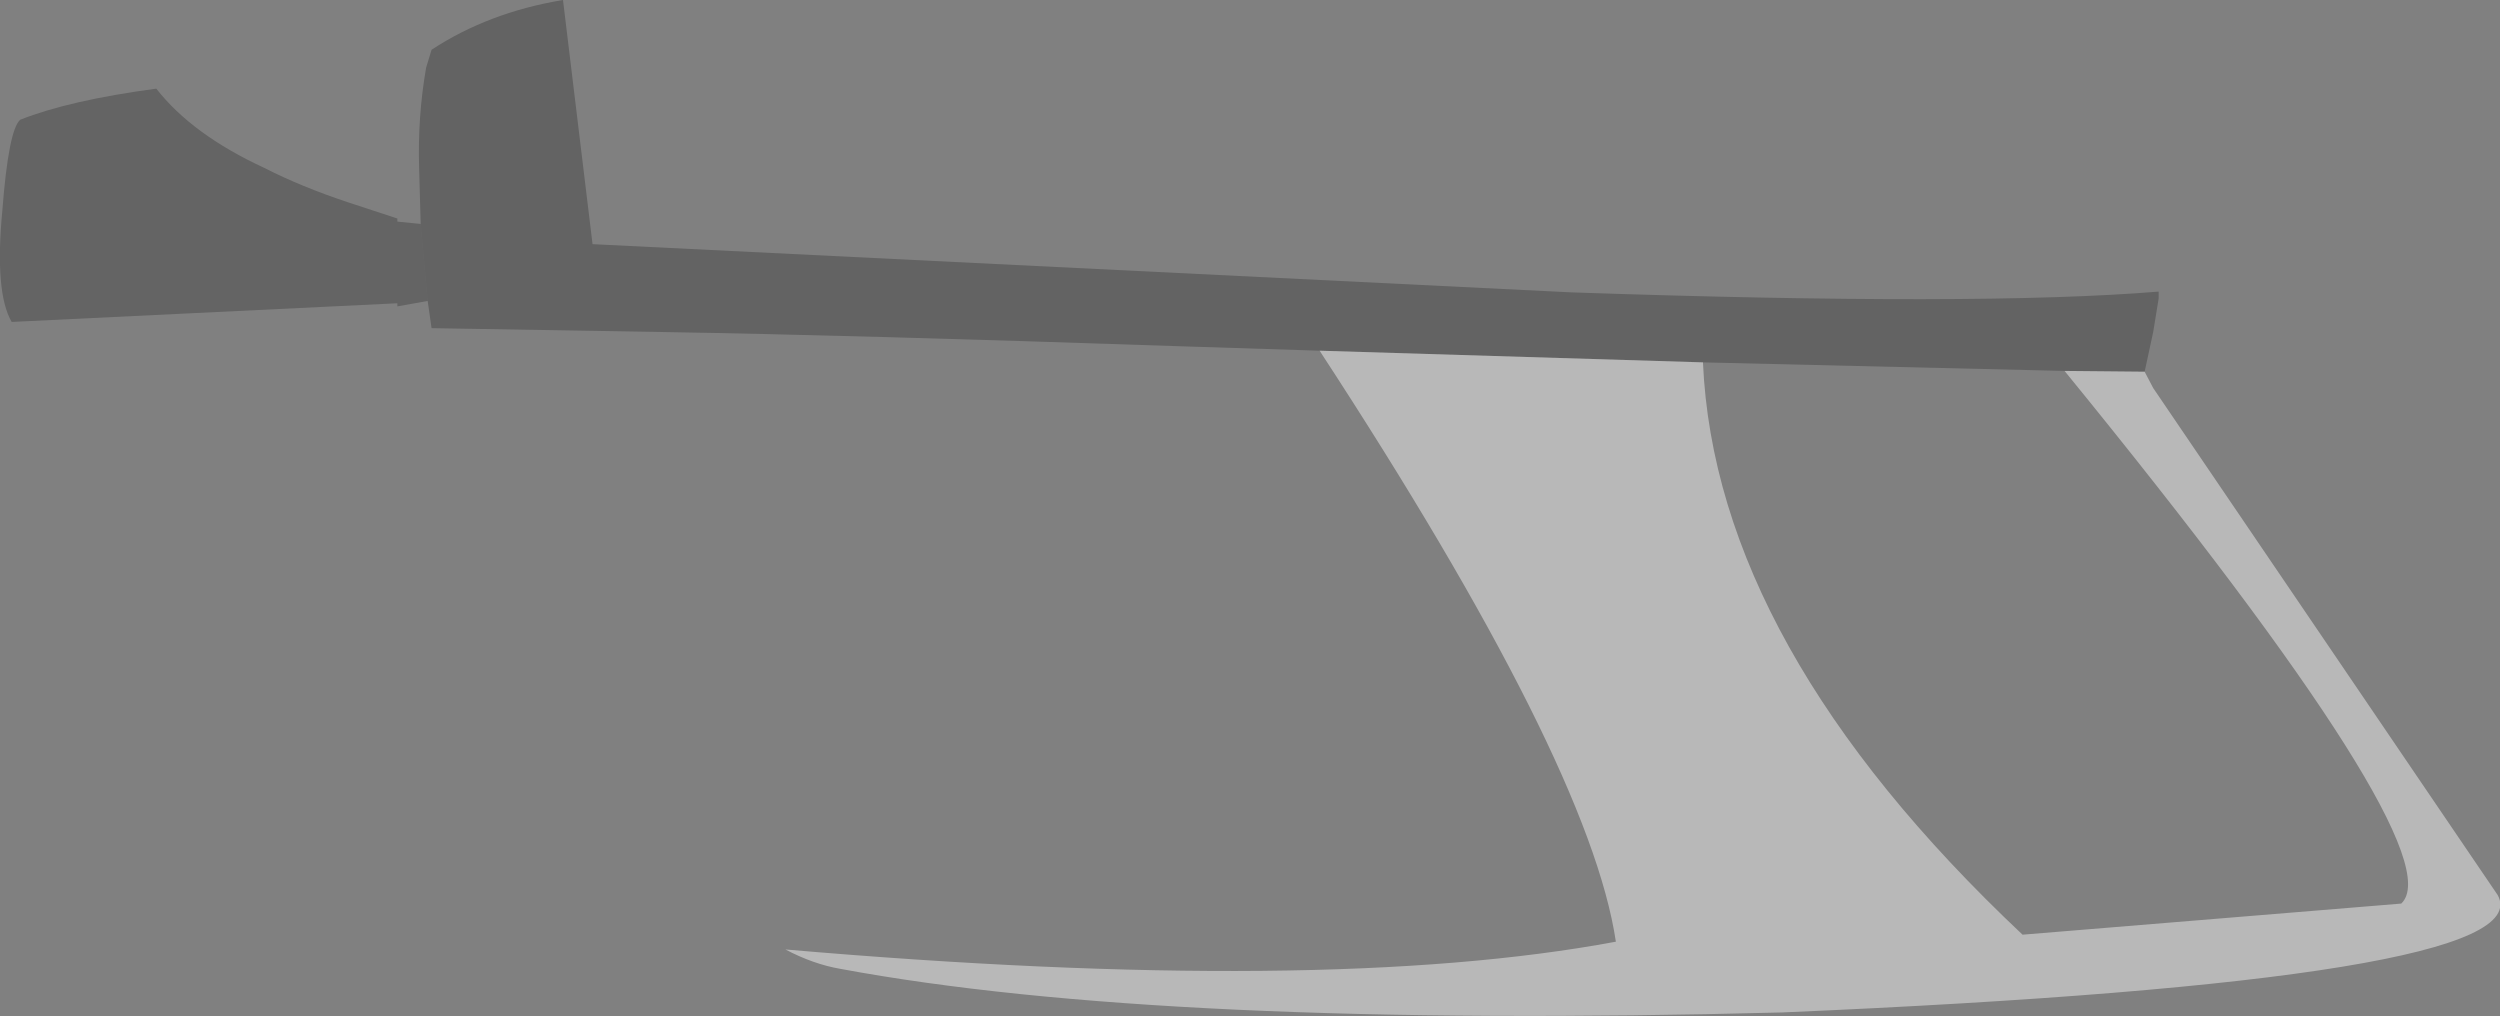 <?xml version="1.0" encoding="UTF-8" standalone="no"?>
<svg xmlns:xlink="http://www.w3.org/1999/xlink" height="65.35px" width="160.75px" xmlns="http://www.w3.org/2000/svg">
  <rect width="100%" height="100%" fill="#808080" stroke="none"/>
  <g transform="matrix(1.0, 0.0, 0.0, 1.0, 69.65, 1.25)">
    <path d="M-42.15 18.1 L-44.1 18.45 -44.1 18.25 -68.9 19.45 Q-70.0 17.55 -69.5 12.3 -69.1 7.1 -68.35 6.45 -65.2 5.2 -59.6 4.45 -57.3 7.4 -52.65 9.55 -50.3 10.75 -47.3 11.75 L-44.1 12.8 -44.1 13.0 -42.6 13.15 -42.15 18.1" fill="#000000" fill-opacity="0.22" fill-rule="evenodd" stroke="none"/>
    <path d="M-42.6 13.15 L-42.7 9.55 Q-42.8 6.25 -42.25 3.1 L-41.9 1.95 Q-38.25 -0.45 -33.45 -1.25 L-31.55 14.45 31.4 17.55 Q57.65 18.45 69.15 17.5 L69.15 17.75 69.15 17.95 68.8 20.1 68.25 22.65 63.1 22.6 39.85 22.05 15.2 21.3 5.8 21.0 Q-14.75 20.3 -27.0 20.1 L-41.9 19.85 -42.15 18.1 -42.6 13.15" fill="#000000" fill-opacity="0.227" fill-rule="evenodd" stroke="none"/>
    <path d="M-19.15 59.8 Q15.5 62.8 34.25 59.3 32.55 47.85 15.2 21.3 L39.85 22.05 Q40.65 40.25 60.4 58.85 L84.75 56.85 Q88.3 53.5 63.1 22.6 L68.25 22.65 68.8 23.7 90.95 56.3 Q93.95 61.75 44.95 63.85 5.1 64.9 -15.6 61.05 -17.35 60.75 -19.15 59.8" fill="#ffffff" fill-opacity="0.439" fill-rule="evenodd" stroke="none"/>
  </g>
</svg>

